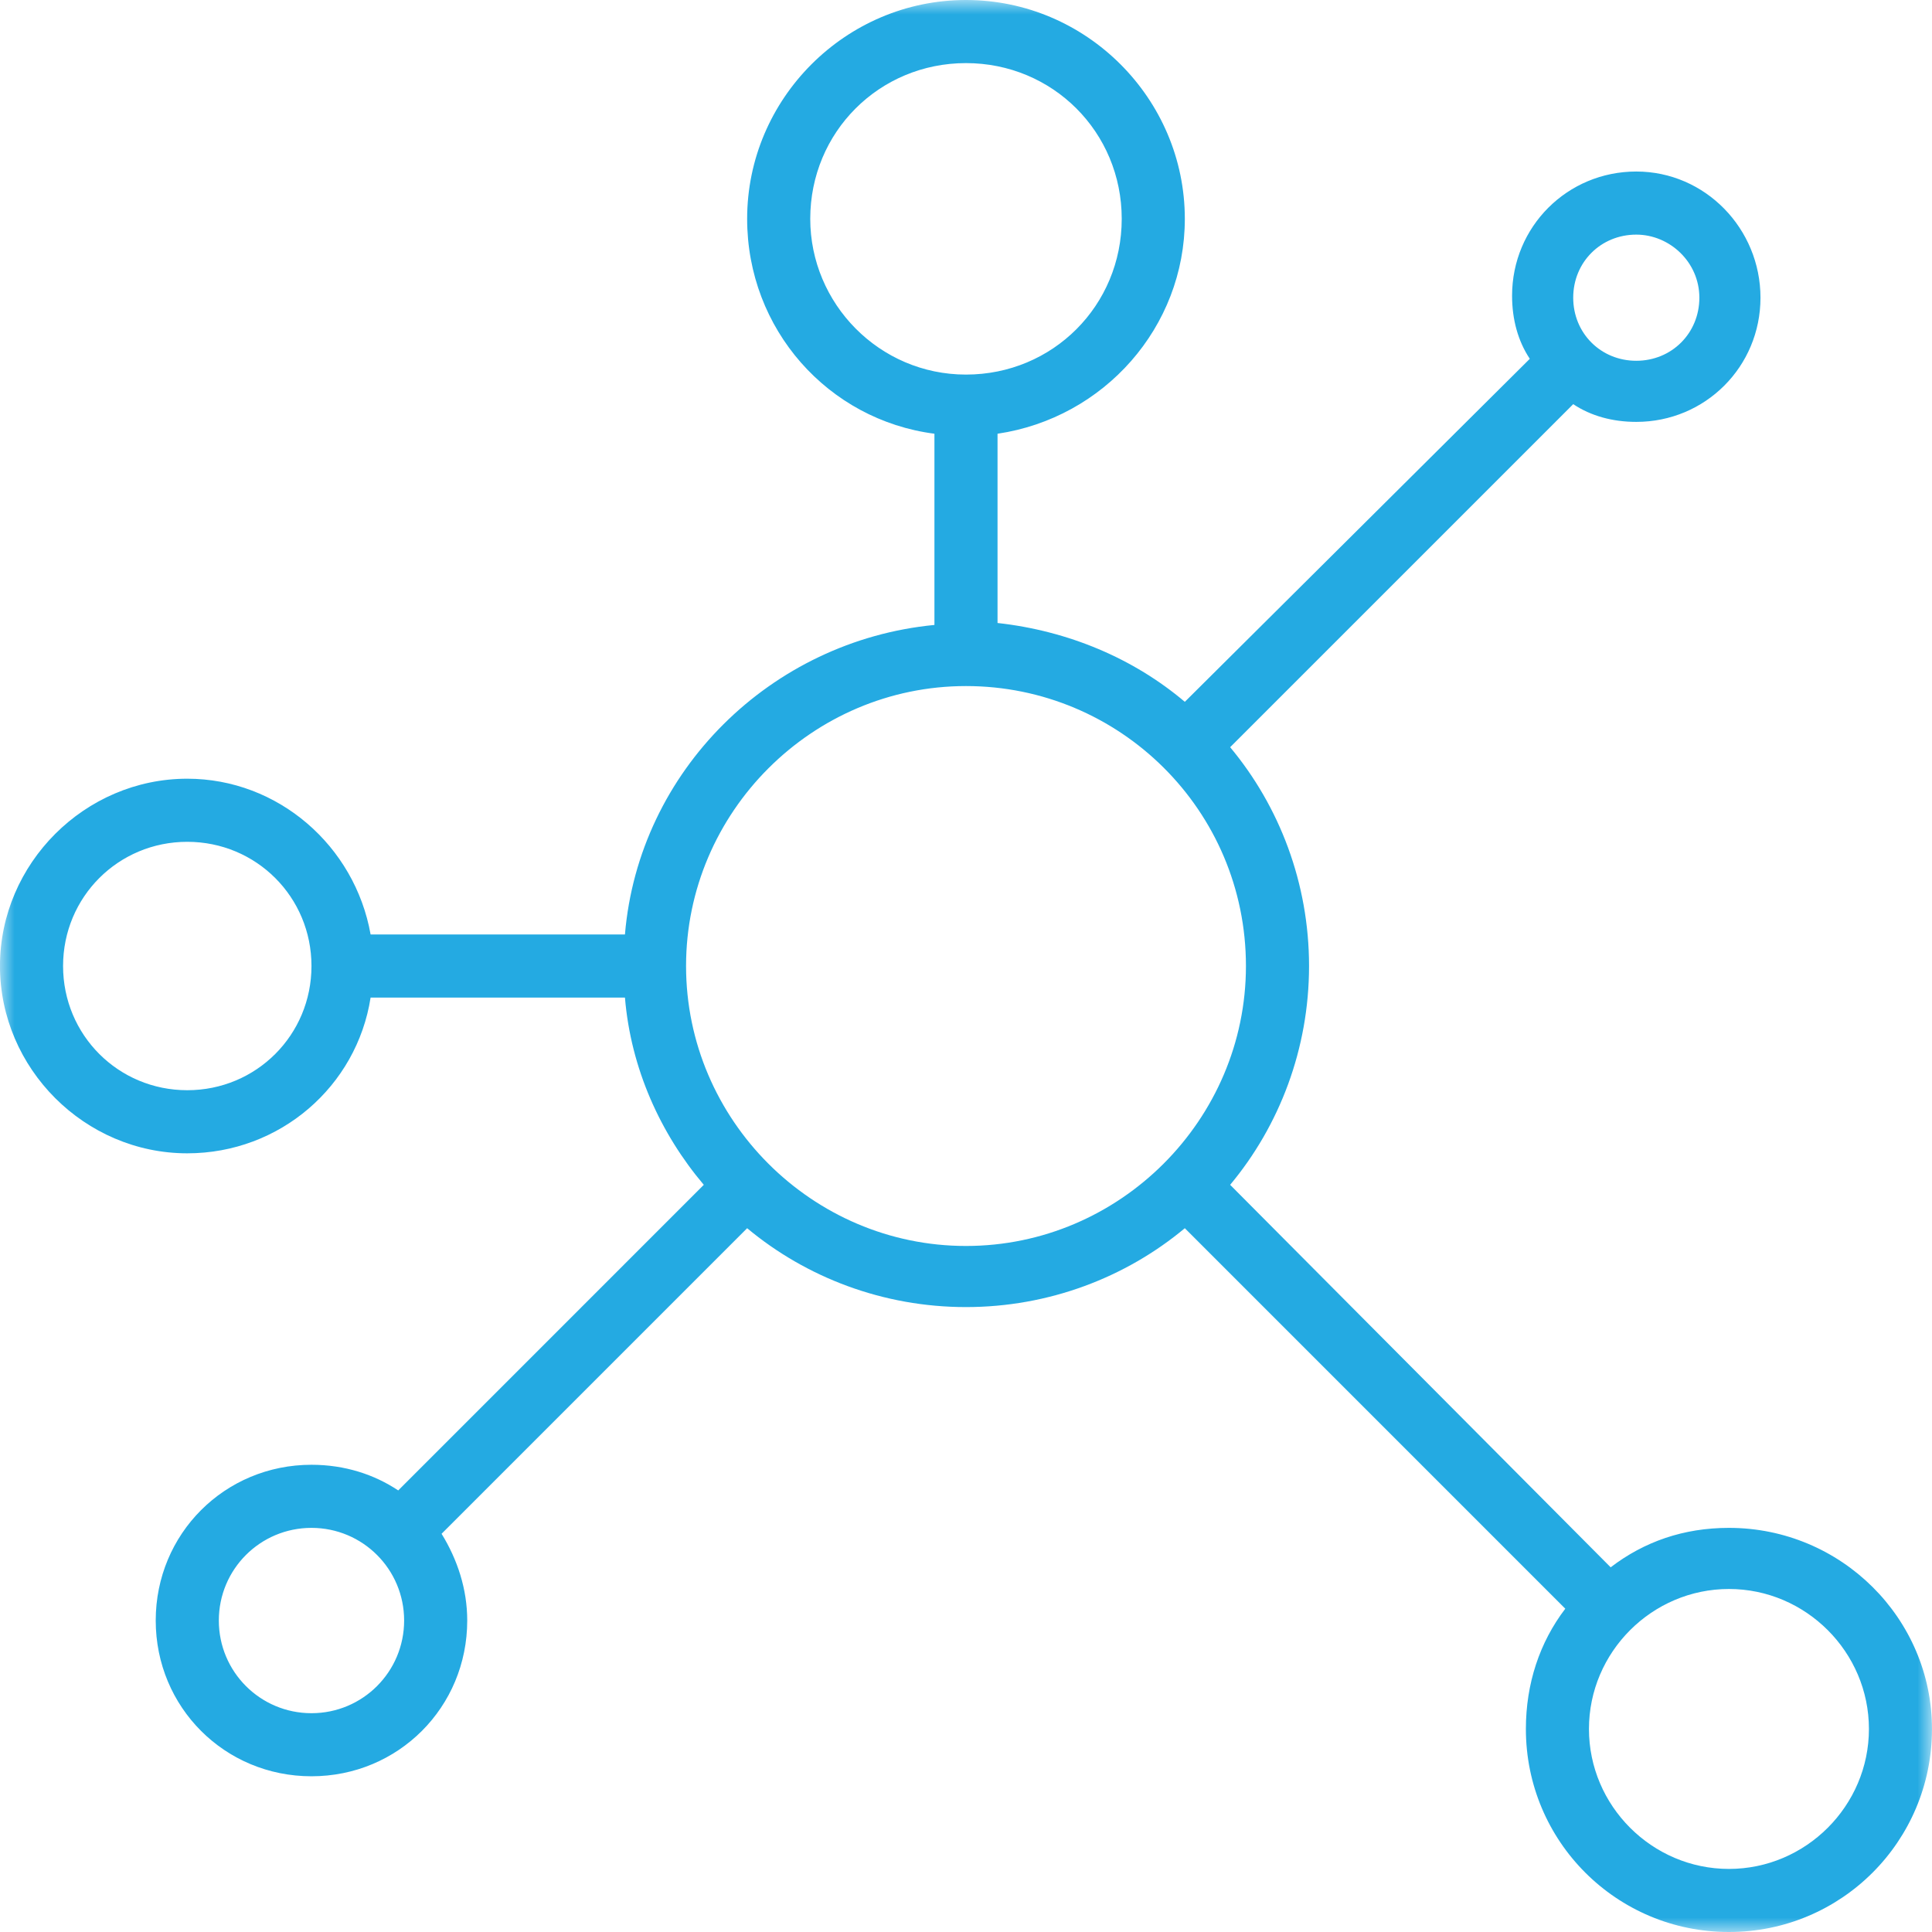 <?xml version="1.0" encoding="UTF-8"?>
<svg width="68px" height="68px" viewBox="0 0 68 68" version="1.1" xmlns="http://www.w3.org/2000/svg" xmlns:xlink="http://www.w3.org/1999/xlink">
    <!-- Generator: sketchtool 62 (101010) - https://sketch.com -->
    <title>DFA45FB8-36C9-4DAB-977D-2E5234AE2687</title>
    <desc>Created with sketchtool.</desc>
    <defs>
        <polygon id="path-1" points="0 0 67.999 0 67.999 68 0 68"></polygon>
    </defs>
    <g id="UNWRA---Desktop" stroke="none" stroke-width="1" fill="none" fill-rule="evenodd">
        <g id="FUNDRAISING-TIPS" transform="translate(-420, -1054)">
            <g id="Group" transform="translate(420, 974)">
                <g id="icon_network" transform="translate(0, 80)">
                    <mask id="mask-2" fill="white">
                        <use xlink:href="#path-1"></use>
                    </mask>
                    <g id="Clip-2"></g>
                    <path d="M60.853,65.78 C58.147,65.78 55.926,63.56 55.926,60.854 C55.926,58.147 58.147,55.927 60.853,55.927 C63.559,55.927 65.78,58.147 65.78,60.854 C65.78,63.56 63.559,65.78 60.853,65.78 M24.147,34 C24.147,28.588 28.587,24.147 33.999,24.147 C39.412,24.147 43.853,28.519 43.853,34 C43.853,39.413 39.412,43.854 33.999,43.854 C28.587,43.854 24.147,39.413 24.147,34 M10.963,60.299 C9.159,60.299 7.702,58.841 7.702,57.037 C7.702,55.233 9.159,53.776 10.963,53.776 C12.767,53.776 14.224,55.233 14.224,57.037 C14.224,58.841 12.767,60.299 10.963,60.299 M28.518,7.702 C28.518,4.65 30.947,2.221 33.999,2.221 C37.053,2.221 39.481,4.65 39.481,7.702 C39.481,10.756 37.053,13.184 33.999,13.184 C30.947,13.184 28.518,10.686 28.518,7.702 M57.591,8.258 C58.771,8.258 59.812,9.229 59.812,10.478 C59.812,11.727 58.84,12.698 57.591,12.698 C56.342,12.698 55.372,11.727 55.372,10.478 C55.372,9.229 56.342,8.258 57.591,8.258 M6.591,38.372 C4.163,38.372 2.22,36.429 2.22,34 C2.22,31.572 4.163,29.629 6.591,29.629 C9.02,29.629 10.963,31.572 10.963,34 C10.963,36.429 9.02,38.372 6.591,38.372 M60.853,53.776 C59.257,53.776 57.87,54.261 56.69,55.164 L43.297,41.702 C45.033,39.621 46.074,36.915 46.074,34 C46.074,31.086 45.033,28.38 43.297,26.299 L55.372,14.225 C55.996,14.641 56.759,14.849 57.591,14.849 C60.02,14.849 61.963,12.906 61.963,10.478 C61.963,8.05 60.02,6.037 57.591,6.037 C55.163,6.037 53.22,7.98 53.22,10.408 C53.22,11.241 53.428,12.005 53.844,12.629 L41.702,24.702 C39.898,23.176 37.608,22.204 35.11,21.927 L35.11,15.266 C38.857,14.711 41.702,11.519 41.702,7.702 C41.702,3.47 38.233,-0 33.999,-0 C29.767,-0 26.297,3.47 26.297,7.702 C26.297,11.588 29.143,14.78 32.889,15.266 L32.889,21.996 C27.13,22.551 22.481,27.131 21.996,32.89 L13.044,32.89 C12.49,29.768 9.784,27.408 6.591,27.408 C2.984,27.408 -0.001,30.392 -0.001,34 C-0.001,37.609 2.984,40.593 6.591,40.593 C9.853,40.593 12.559,38.233 13.044,35.111 L21.996,35.111 C22.204,37.609 23.245,39.898 24.771,41.702 L14.016,52.458 C13.183,51.903 12.143,51.555 10.963,51.555 C7.91,51.555 5.481,53.984 5.481,57.037 C5.481,60.09 7.91,62.519 10.963,62.519 C14.016,62.519 16.445,60.09 16.445,57.037 C16.445,55.927 16.098,54.886 15.542,53.984 L26.297,43.229 C28.379,44.964 31.085,46.005 33.999,46.005 C36.914,46.005 39.621,44.964 41.702,43.229 L55.093,56.621 C54.192,57.801 53.706,59.258 53.706,60.854 C53.706,64.809 56.898,68 60.853,68 C64.808,68 67.999,64.809 67.999,60.854 C67.999,56.968 64.808,53.776 60.853,53.776" id="Fill-1" fill="#24AAE2" mask="url(#mask-2)"></path>
                </g>
            </g>
        </g>
    </g>
</svg>